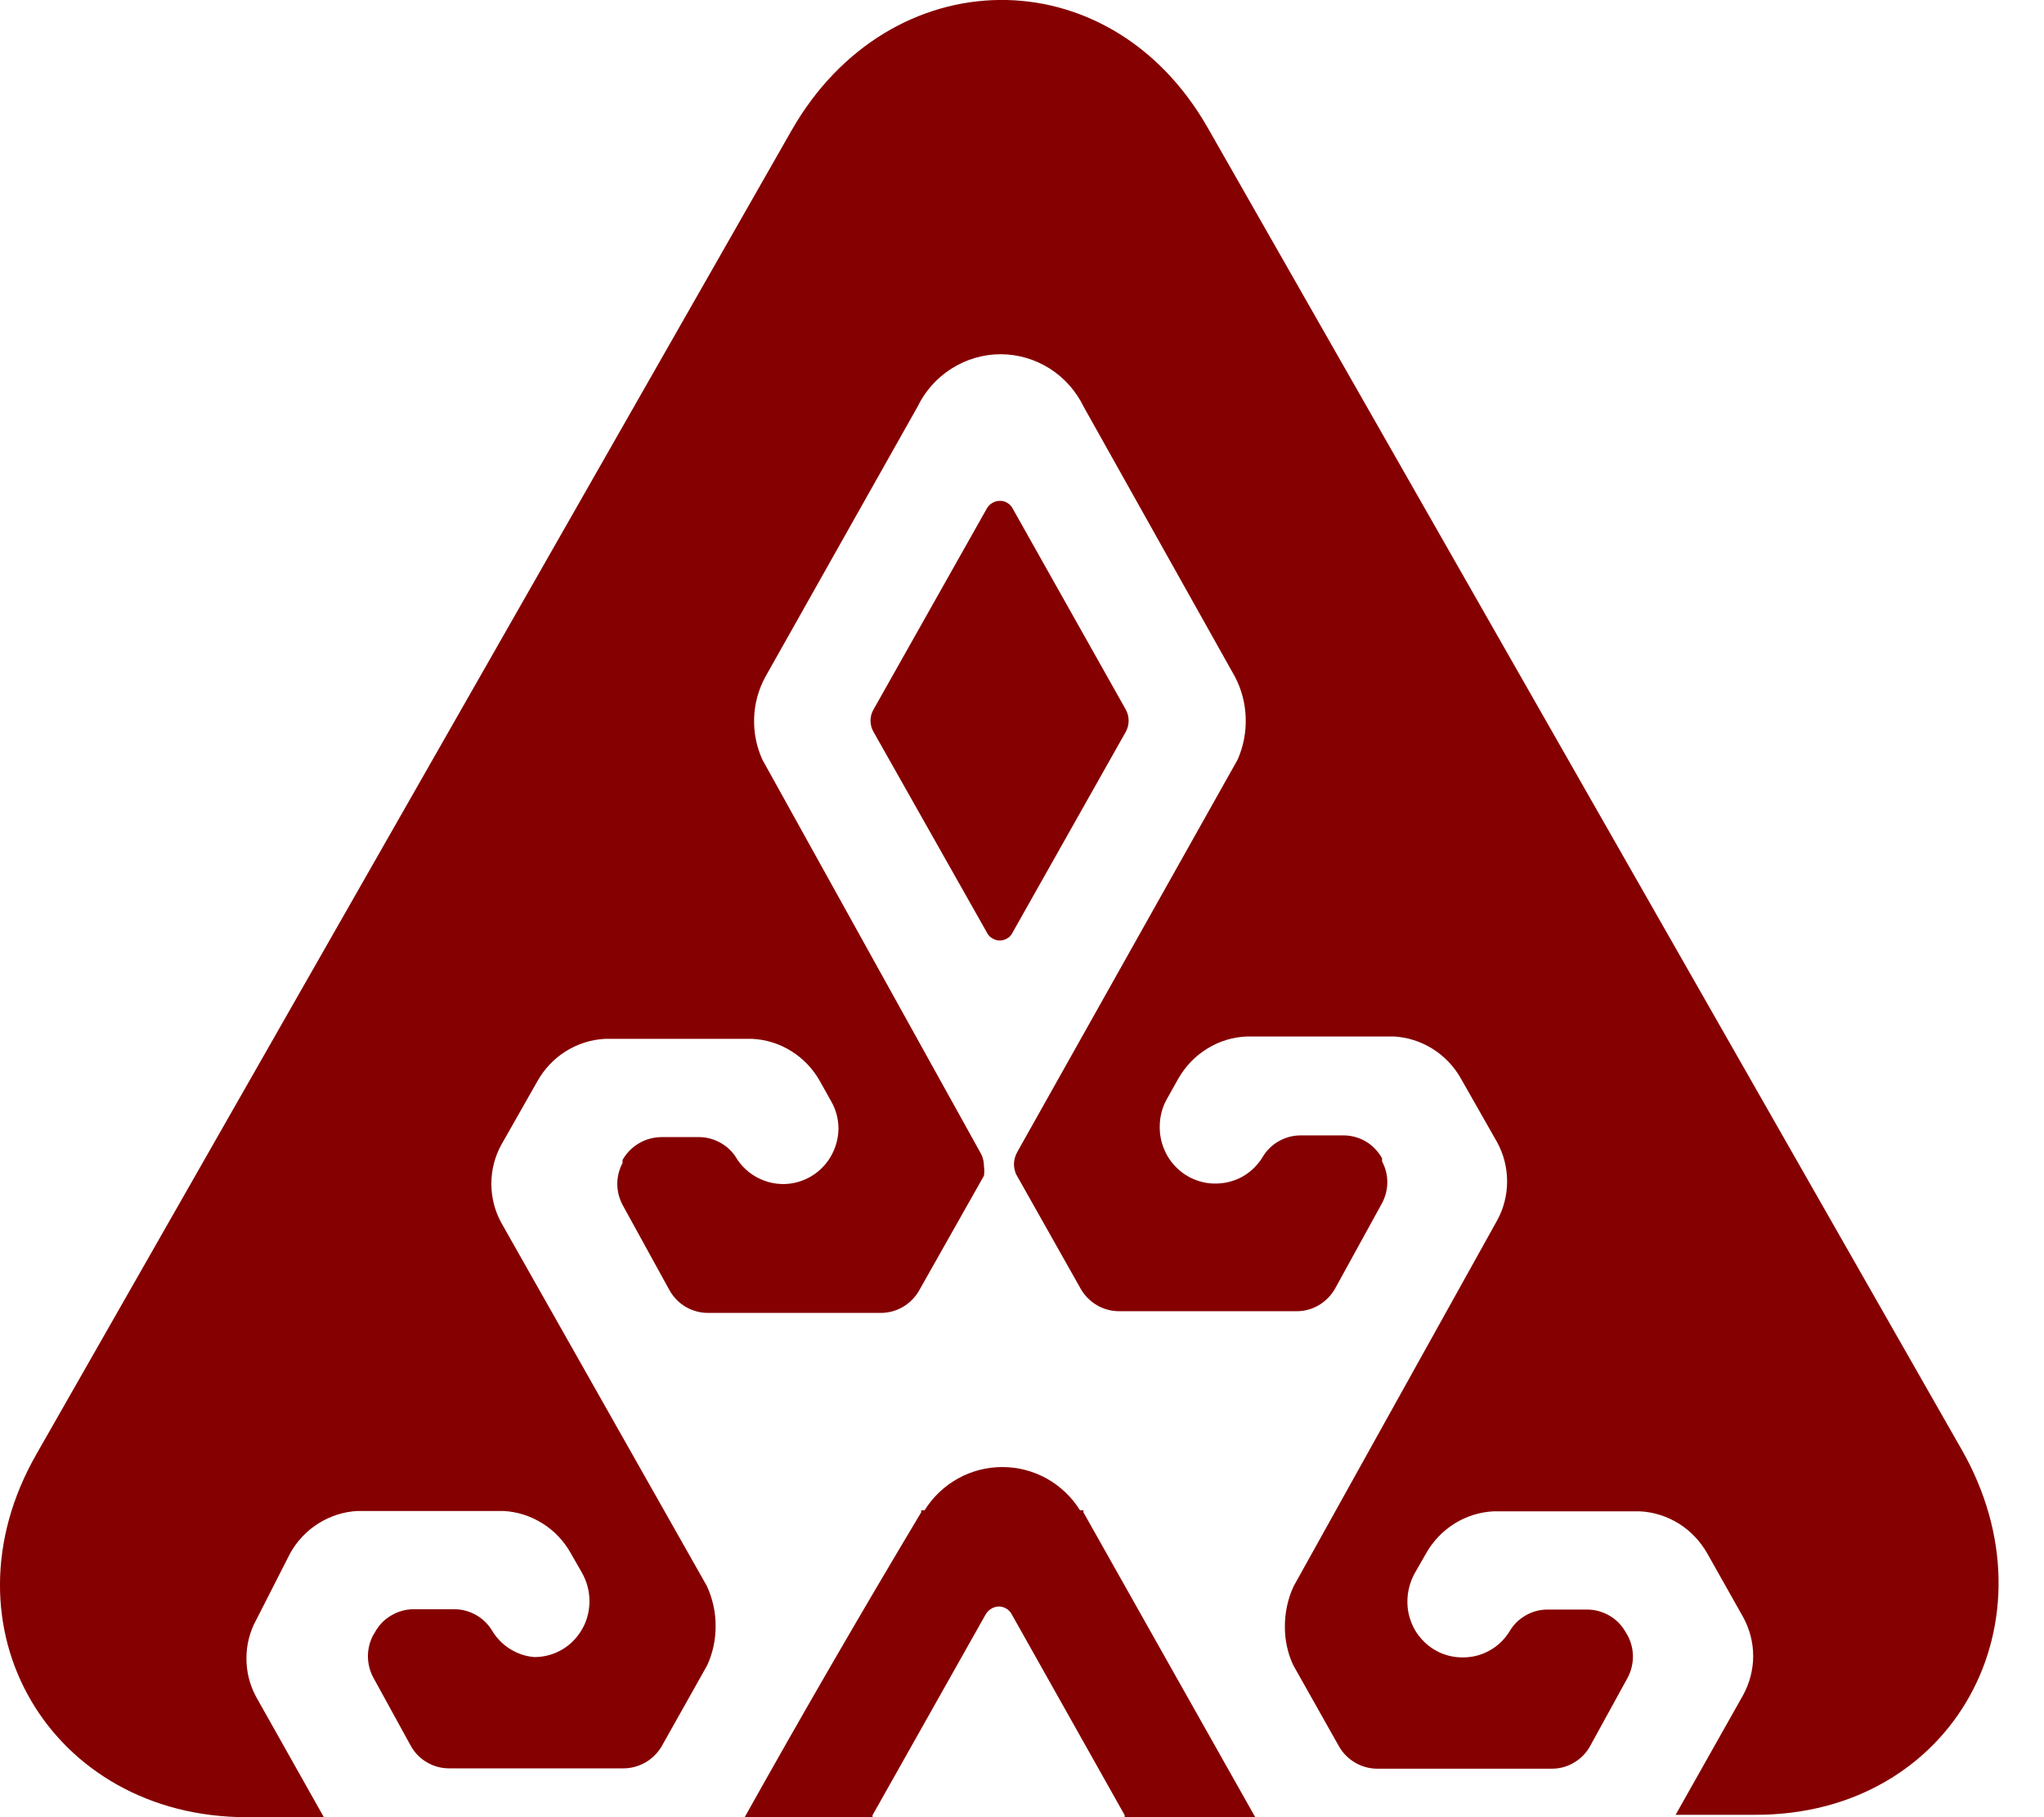 <svg width="18" height="16" viewBox="0 0 18 16" fill="none" xmlns="http://www.w3.org/2000/svg">
<path fill-rule="evenodd" clip-rule="evenodd" d="M6.558 16H7.684V15.982L8.682 14.211C8.694 14.192 8.711 14.175 8.73 14.164C8.75 14.152 8.772 14.146 8.795 14.145C8.818 14.145 8.841 14.151 8.861 14.163C8.881 14.174 8.897 14.191 8.908 14.211L9.904 15.982V16H11.054C10.549 15.104 10.044 14.21 9.541 13.316V13.298H9.511C9.438 13.181 9.337 13.085 9.217 13.018C9.098 12.952 8.963 12.917 8.827 12.917C8.69 12.917 8.555 12.952 8.436 13.018C8.316 13.085 8.215 13.181 8.142 13.298H8.112V13.316C7.577 14.21 7.059 15.104 6.558 16ZM2.172 16H2.852L2.258 14.945C2.2 14.84 2.17 14.722 2.17 14.602C2.17 14.482 2.2 14.364 2.258 14.26L2.555 13.677C2.615 13.569 2.701 13.478 2.805 13.413C2.909 13.348 3.027 13.31 3.149 13.304H4.433C4.555 13.31 4.673 13.348 4.777 13.413C4.881 13.478 4.967 13.569 5.027 13.677L5.125 13.848C5.168 13.924 5.191 14.01 5.191 14.097C5.191 14.162 5.179 14.226 5.155 14.286C5.13 14.346 5.094 14.401 5.049 14.447C5.004 14.493 4.95 14.529 4.89 14.554C4.831 14.578 4.768 14.591 4.703 14.59C4.63 14.584 4.558 14.56 4.495 14.521C4.431 14.482 4.378 14.428 4.338 14.365C4.304 14.306 4.255 14.256 4.196 14.222C4.137 14.188 4.07 14.169 4.002 14.169H3.643C3.574 14.169 3.506 14.188 3.447 14.223C3.387 14.257 3.338 14.307 3.304 14.368L3.286 14.398C3.256 14.455 3.24 14.518 3.24 14.583C3.24 14.647 3.256 14.711 3.286 14.768L3.616 15.369C3.649 15.43 3.698 15.481 3.758 15.516C3.818 15.552 3.886 15.57 3.955 15.57H5.491C5.558 15.57 5.623 15.552 5.682 15.519C5.74 15.486 5.789 15.438 5.824 15.381L6.228 14.662C6.277 14.555 6.302 14.438 6.302 14.32C6.303 14.197 6.276 14.076 6.225 13.965L4.415 10.767C4.357 10.662 4.327 10.543 4.327 10.423C4.327 10.302 4.357 10.184 4.415 10.079L4.733 9.519C4.793 9.412 4.879 9.321 4.983 9.256C5.087 9.191 5.205 9.153 5.328 9.147H6.626C6.748 9.153 6.867 9.191 6.97 9.256C7.074 9.321 7.16 9.412 7.22 9.519L7.318 9.694C7.362 9.769 7.384 9.854 7.384 9.94C7.382 10.045 7.347 10.147 7.285 10.23C7.222 10.314 7.135 10.375 7.035 10.405C6.936 10.435 6.829 10.432 6.732 10.396C6.634 10.361 6.55 10.295 6.492 10.208C6.458 10.148 6.409 10.099 6.35 10.065C6.291 10.031 6.225 10.012 6.157 10.012H5.824C5.754 10.013 5.686 10.031 5.626 10.067C5.566 10.102 5.516 10.153 5.482 10.214V10.241C5.452 10.297 5.436 10.36 5.436 10.424C5.436 10.488 5.452 10.551 5.482 10.608L5.895 11.359C5.929 11.42 5.978 11.471 6.037 11.506C6.097 11.541 6.165 11.56 6.234 11.56H7.755C7.823 11.56 7.889 11.543 7.948 11.509C8.007 11.475 8.056 11.427 8.091 11.368L8.665 10.352C8.669 10.324 8.669 10.296 8.665 10.268C8.665 10.229 8.656 10.191 8.638 10.157L6.715 6.691C6.662 6.576 6.637 6.45 6.641 6.323C6.645 6.196 6.679 6.072 6.739 5.961L8.079 3.583C8.146 3.444 8.25 3.327 8.38 3.245C8.509 3.163 8.659 3.119 8.812 3.119C8.964 3.119 9.114 3.163 9.244 3.245C9.373 3.327 9.477 3.444 9.544 3.583L10.875 5.958C10.934 6.07 10.966 6.194 10.97 6.32C10.974 6.447 10.95 6.572 10.899 6.688L8.959 10.142C8.94 10.176 8.929 10.214 8.929 10.253C8.93 10.282 8.936 10.31 8.947 10.337L9.52 11.353C9.555 11.412 9.604 11.46 9.663 11.494C9.722 11.528 9.789 11.545 9.856 11.545H11.416C11.486 11.546 11.554 11.527 11.614 11.492C11.674 11.456 11.724 11.405 11.758 11.344L12.171 10.593C12.201 10.536 12.217 10.473 12.217 10.409C12.217 10.345 12.201 10.282 12.171 10.226V10.199C12.137 10.138 12.088 10.087 12.029 10.051C11.969 10.016 11.901 9.997 11.832 9.997H11.452C11.384 9.997 11.317 10.016 11.258 10.05C11.199 10.084 11.15 10.133 11.116 10.193C11.072 10.263 11.012 10.32 10.94 10.361C10.868 10.4 10.788 10.421 10.706 10.421C10.641 10.422 10.576 10.409 10.516 10.384C10.456 10.359 10.401 10.322 10.355 10.275C10.309 10.228 10.273 10.173 10.249 10.112C10.224 10.05 10.212 9.985 10.213 9.919C10.213 9.833 10.235 9.748 10.278 9.673L10.376 9.498C10.438 9.389 10.526 9.297 10.633 9.232C10.739 9.166 10.861 9.13 10.985 9.126H12.272C12.394 9.132 12.512 9.17 12.616 9.235C12.72 9.3 12.806 9.391 12.866 9.498L13.184 10.057C13.242 10.163 13.272 10.281 13.272 10.402C13.272 10.522 13.242 10.641 13.184 10.746L11.393 13.965C11.341 14.076 11.315 14.197 11.315 14.32C11.314 14.438 11.339 14.556 11.389 14.662L11.794 15.381C11.828 15.439 11.878 15.488 11.937 15.522C11.995 15.555 12.062 15.573 12.129 15.573H13.666C13.735 15.573 13.803 15.555 13.862 15.519C13.922 15.484 13.971 15.433 14.004 15.372L14.334 14.771C14.364 14.714 14.38 14.65 14.38 14.586C14.38 14.521 14.364 14.458 14.334 14.401L14.316 14.371C14.282 14.31 14.233 14.26 14.174 14.226C14.114 14.191 14.046 14.172 13.978 14.172H13.627C13.559 14.172 13.492 14.19 13.433 14.225C13.374 14.259 13.325 14.308 13.291 14.368C13.247 14.438 13.187 14.495 13.115 14.534C13.043 14.574 12.963 14.594 12.881 14.593C12.817 14.594 12.754 14.581 12.694 14.557C12.635 14.532 12.581 14.496 12.536 14.45C12.49 14.404 12.454 14.349 12.43 14.289C12.406 14.229 12.393 14.165 12.394 14.1C12.394 14.013 12.417 13.927 12.459 13.851L12.557 13.68C12.617 13.572 12.704 13.481 12.807 13.416C12.911 13.351 13.03 13.313 13.152 13.307H14.441C14.563 13.313 14.682 13.351 14.786 13.416C14.889 13.481 14.975 13.572 15.036 13.68L15.351 14.239C15.408 14.343 15.439 14.461 15.439 14.581C15.439 14.701 15.408 14.819 15.351 14.924L14.756 15.979H15.463C17.202 15.979 18.138 14.269 17.273 12.76L10.635 1.124C9.767 -0.397 7.833 -0.361 6.971 1.148L0.32 12.805C-0.55 14.326 0.448 16 2.172 16ZM7.693 6.246L8.691 4.476C8.703 4.456 8.719 4.439 8.739 4.428C8.759 4.416 8.781 4.41 8.804 4.41C8.827 4.409 8.85 4.415 8.87 4.427C8.89 4.439 8.906 4.455 8.917 4.476L9.913 6.246C9.93 6.276 9.939 6.31 9.939 6.345C9.939 6.38 9.93 6.415 9.913 6.445L8.908 8.227C8.896 8.244 8.881 8.257 8.863 8.266C8.844 8.276 8.825 8.281 8.804 8.281C8.784 8.281 8.764 8.276 8.746 8.266C8.728 8.257 8.712 8.244 8.7 8.227L7.693 6.445C7.675 6.415 7.666 6.38 7.666 6.345C7.666 6.31 7.675 6.276 7.693 6.246Z" fill="#850000"/>
</svg>
